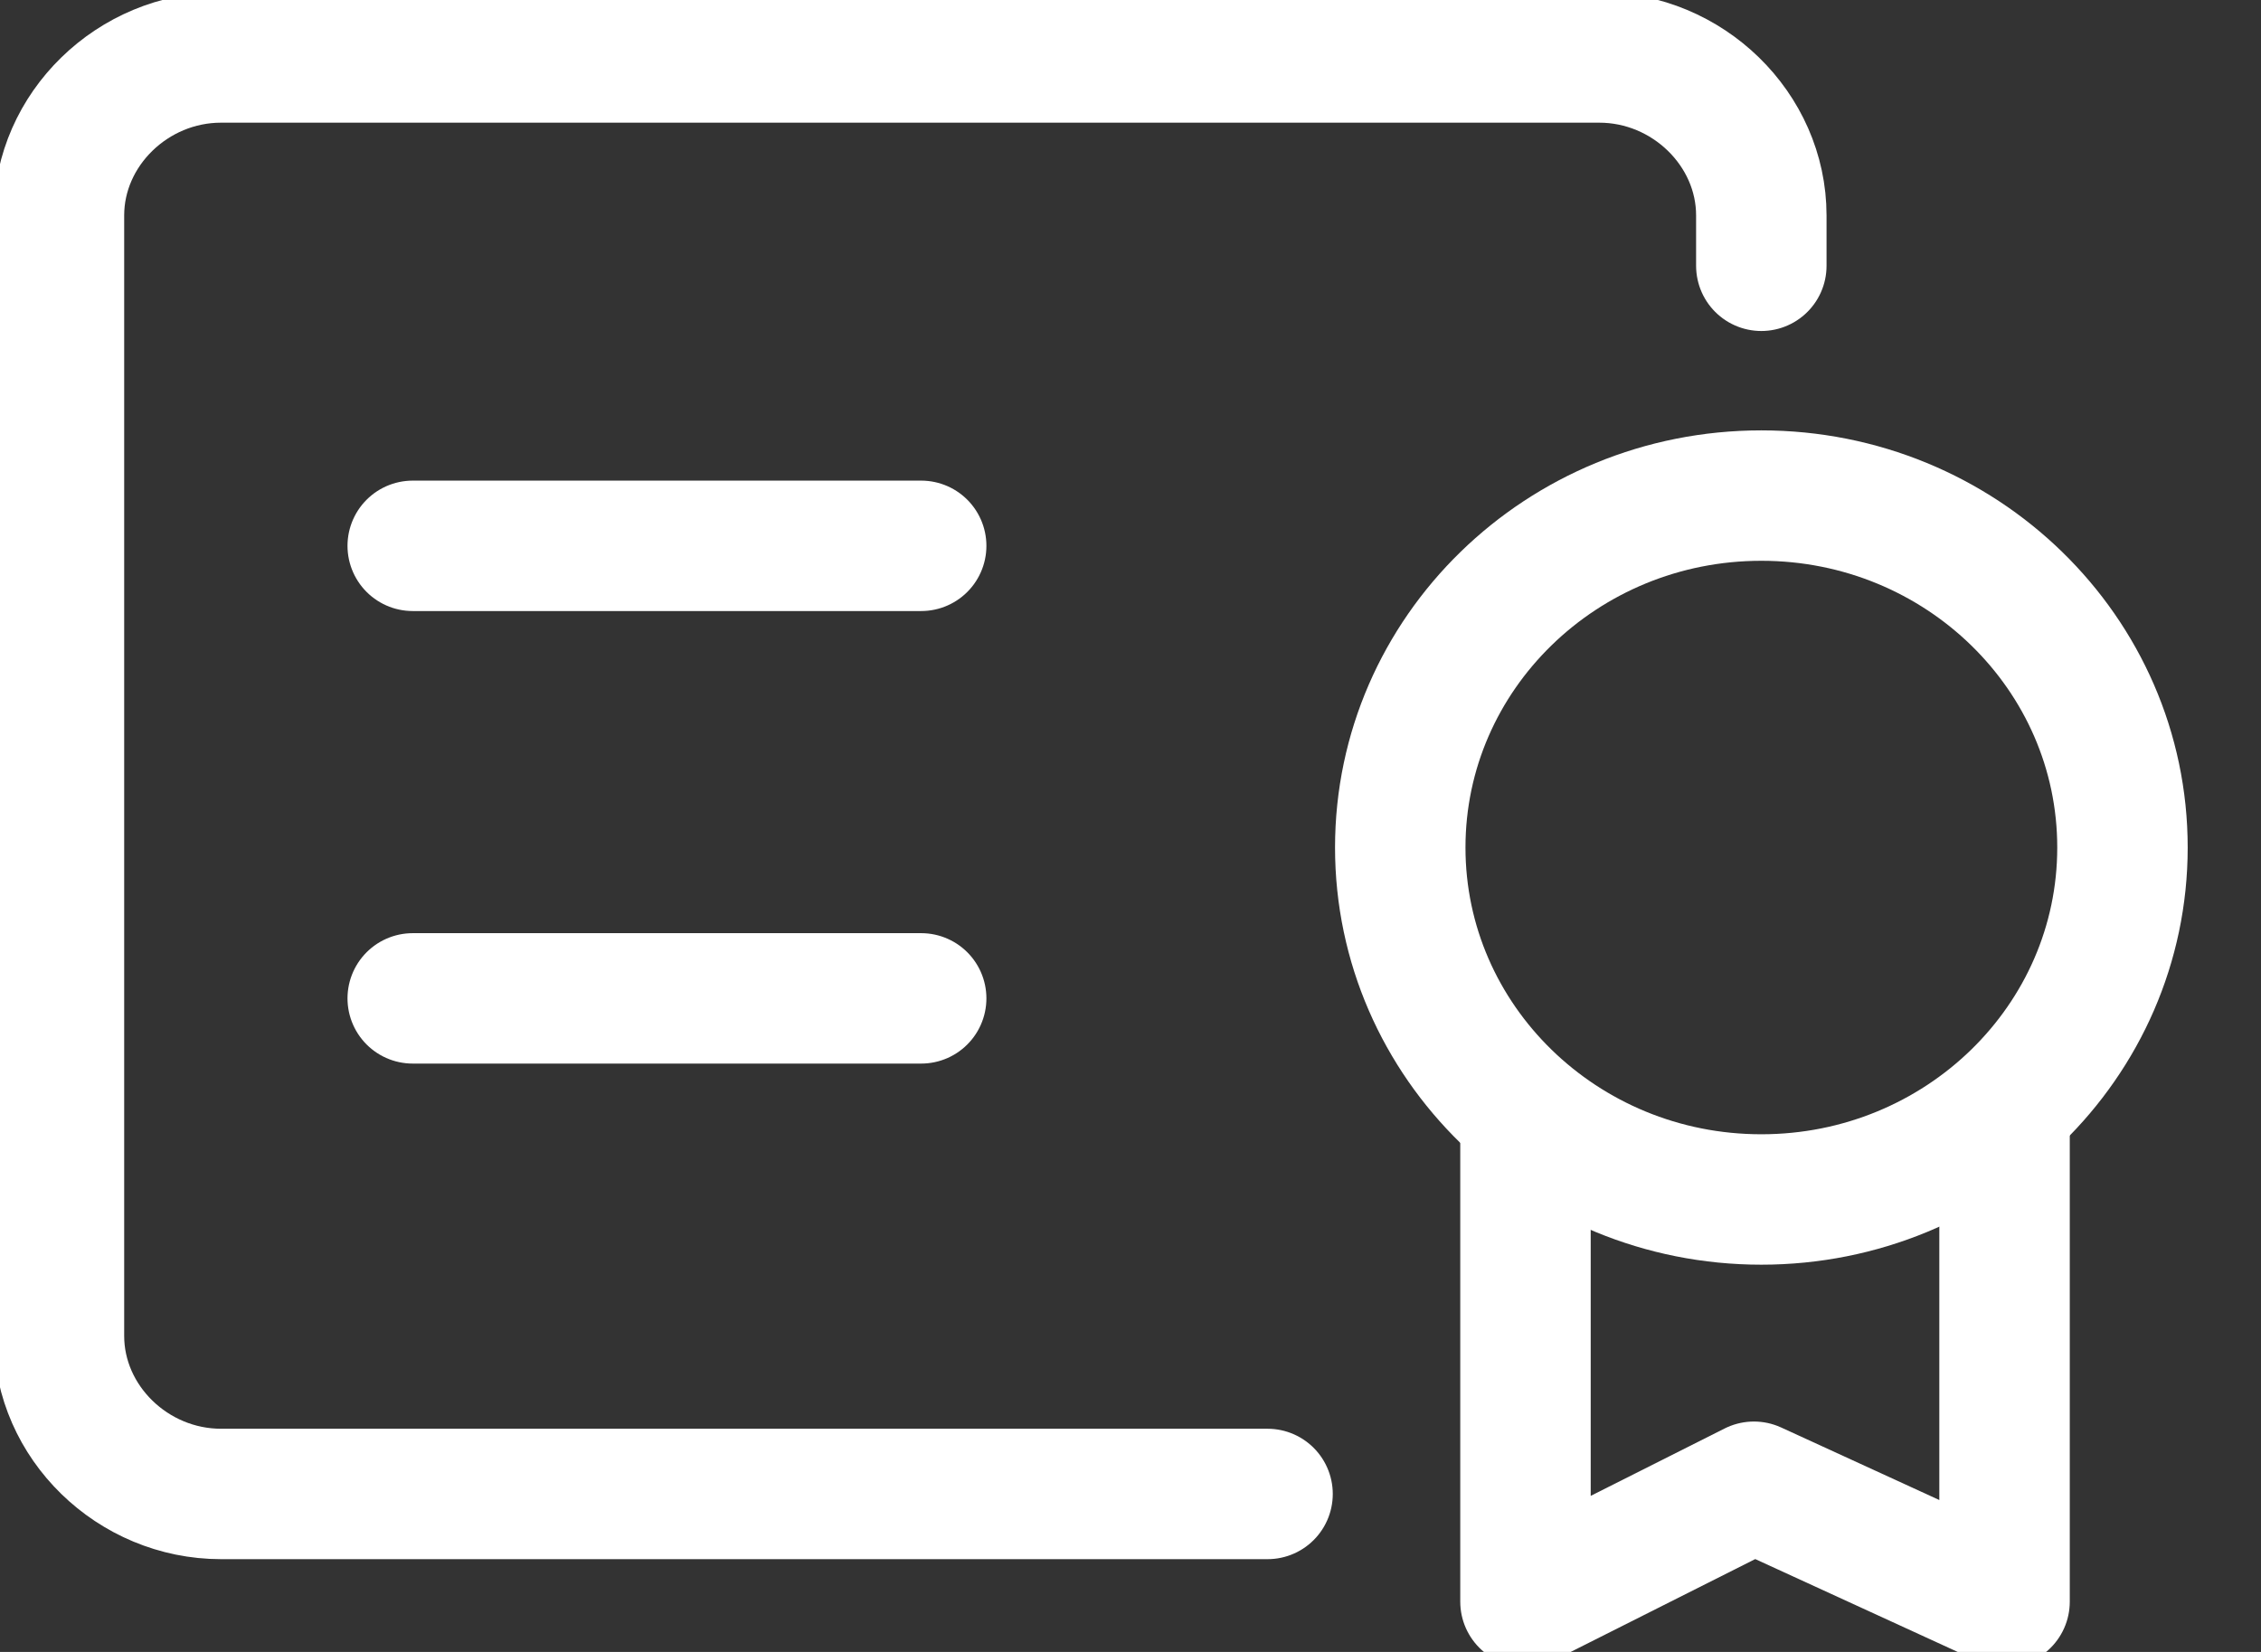 <svg width="26" height="19" viewBox="0 0 26 19" fill="none" xmlns="http://www.w3.org/2000/svg">
<rect x="0" y="0" width="26" height="19" fill="#333333" stroke="none"/>
<g clip-path="url(#clip0_216_59121)">
<path d="M14.576 17.183H2.542C1.525 17.183 0.678 16.357 0.678 15.365V2.478C0.678 1.487 1.525 0.661 2.542 0.661H18.39C19.407 0.661 20.254 1.487 20.254 2.478V3.057" stroke="white" stroke-width="1.5" stroke-miterlimit="10" stroke-linecap="round" stroke-linejoin="round"/>
<path d="M4.746 6.278H10.593" stroke="white" stroke-width="1.5" stroke-miterlimit="10" stroke-linecap="round" stroke-linejoin="round"/>
<path d="M4.746 11.483H10.593" stroke="white" stroke-width="1.5" stroke-miterlimit="10" stroke-linecap="round" stroke-linejoin="round"/>
<path d="M20.254 13.796C22.548 13.796 24.407 11.983 24.407 9.748C24.407 7.512 22.548 5.7 20.254 5.7C17.961 5.7 16.102 7.512 16.102 9.748C16.102 11.983 17.961 13.796 20.254 13.796Z" stroke="white" stroke-width="1.5" stroke-miterlimit="10" stroke-linecap="round" stroke-linejoin="round"/>
<path d="M17.542 12.969V18.422L20.169 17.1L23.051 18.422V12.804" stroke="white" stroke-width="1.5" stroke-miterlimit="10" stroke-linecap="round" stroke-linejoin="round"/>
</g>
<defs>
<clipPath id="clip0_216_59121">
<rect width="26" height="19" fill="white"/>
</clipPath>
</defs>
</svg>

